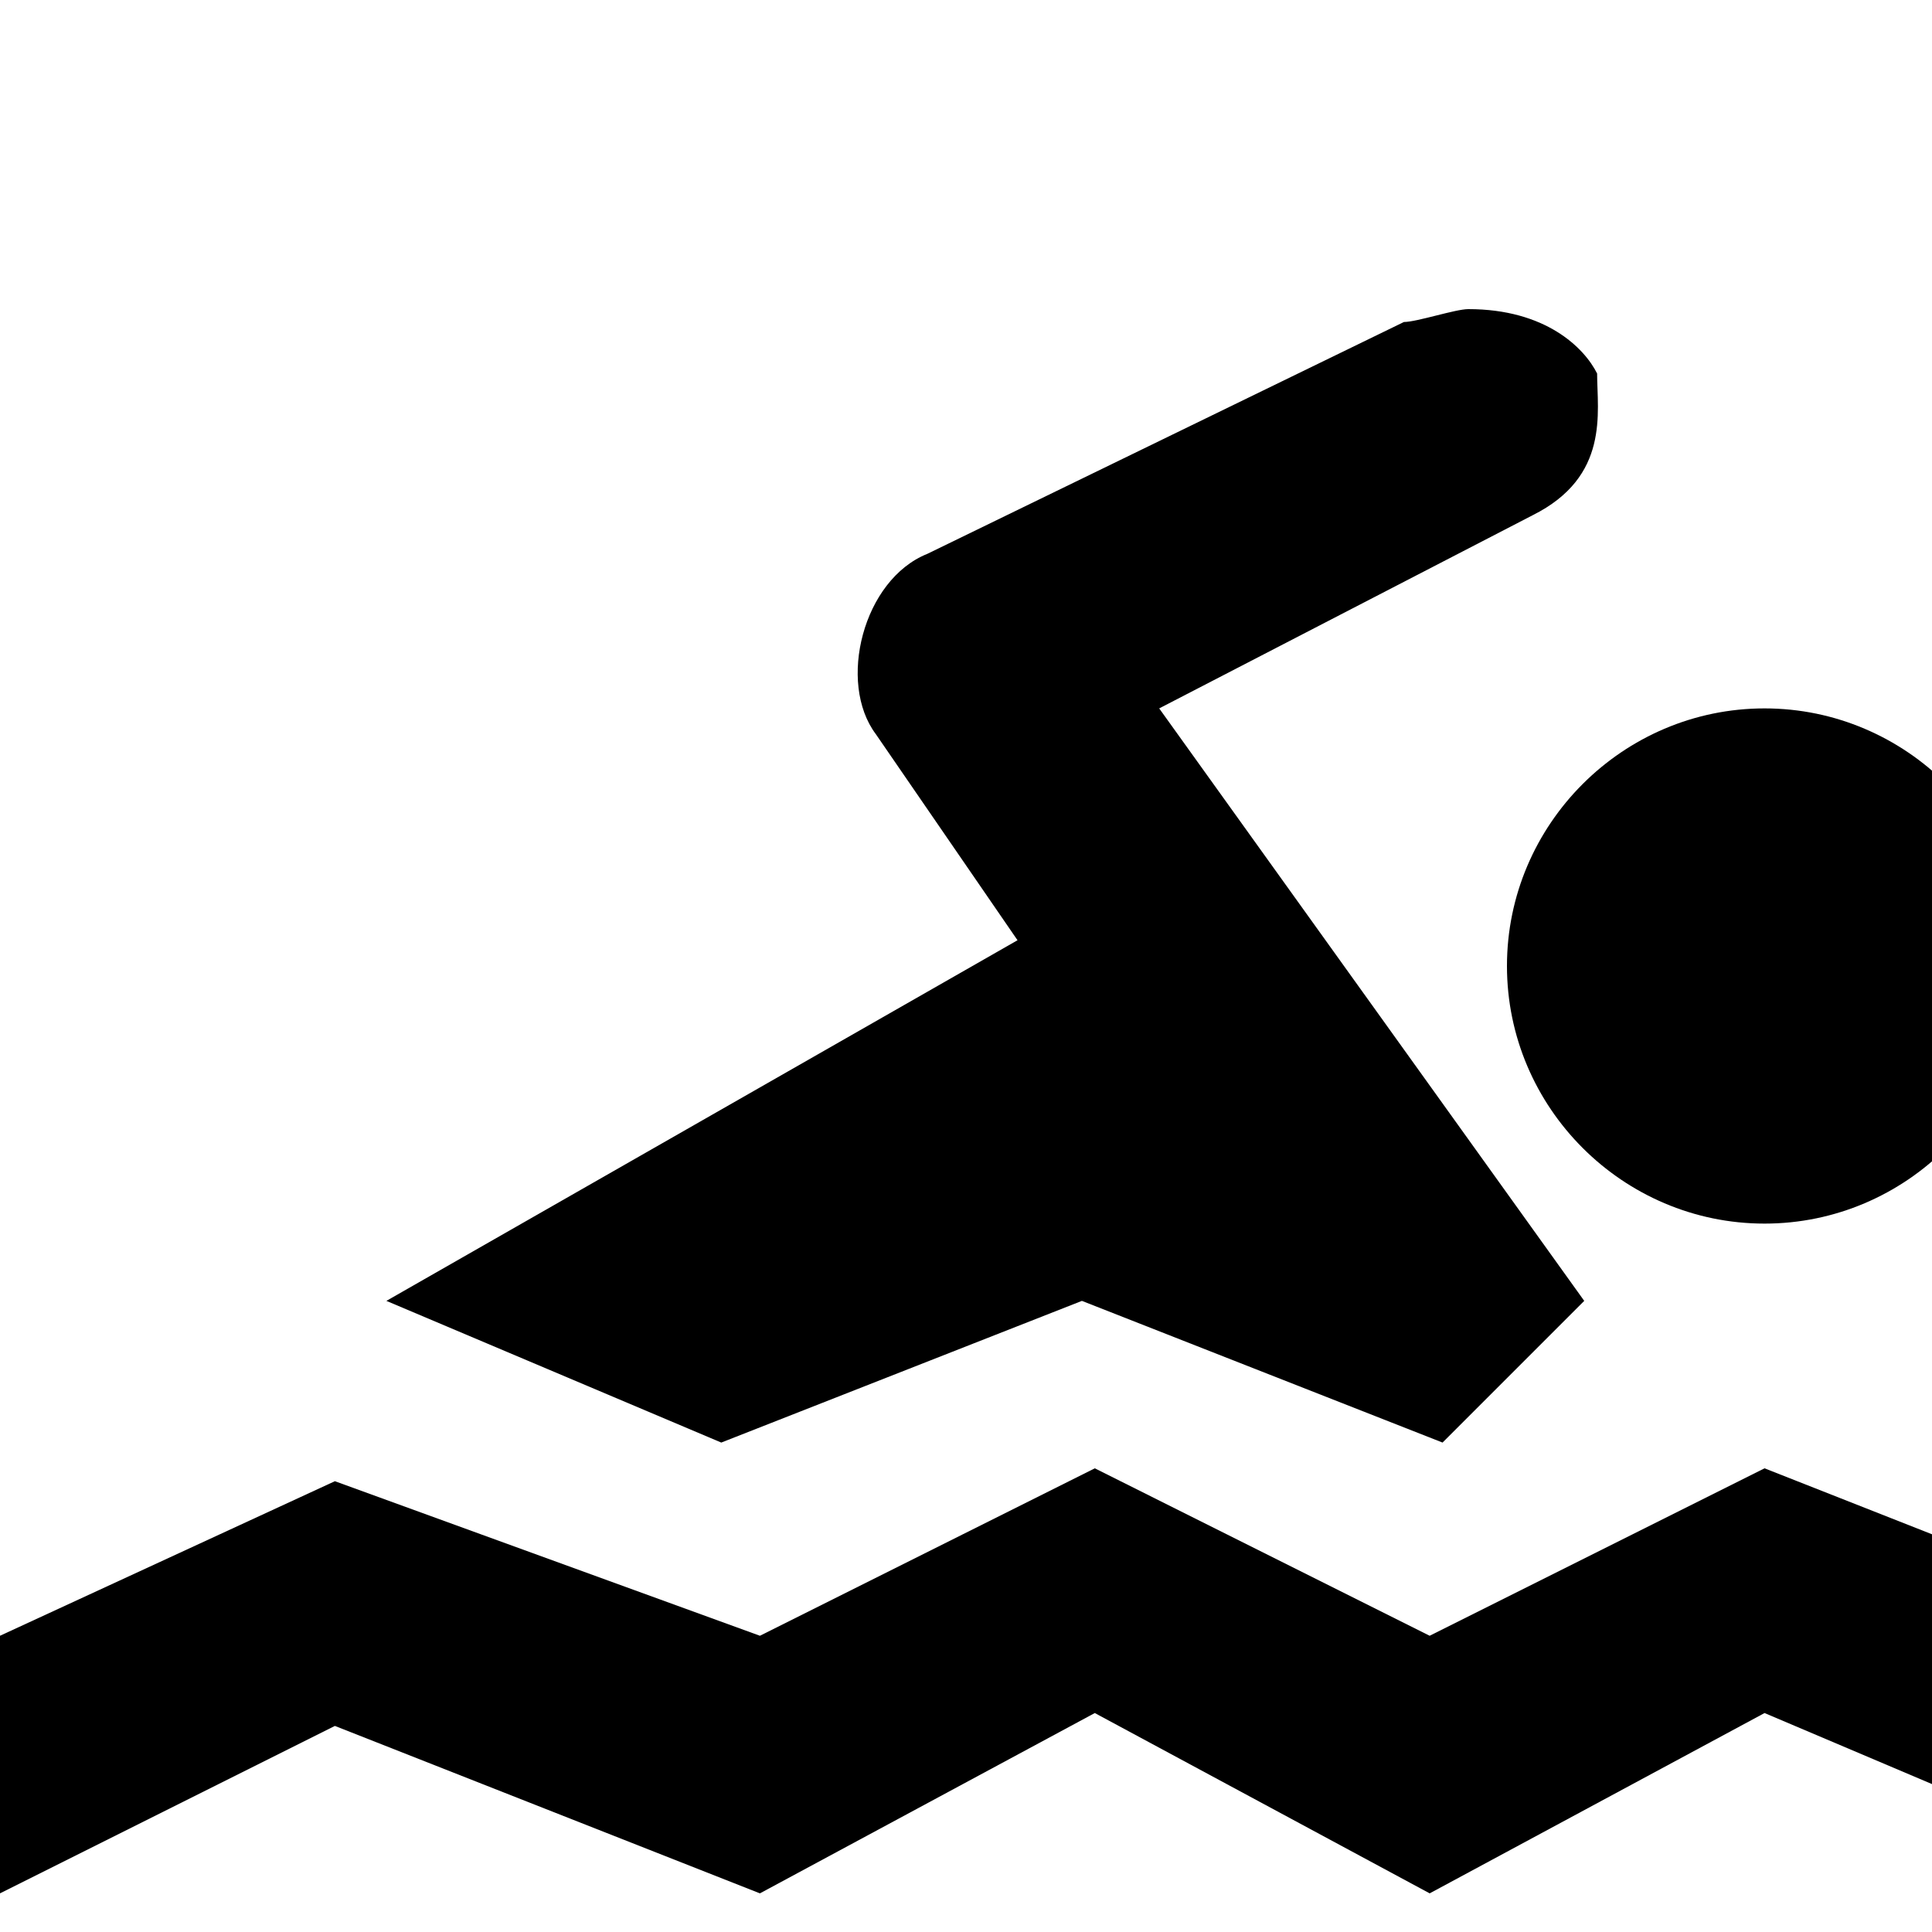 <?xml version="1.0" encoding="utf-8"?>
<!-- Generator: Adobe Illustrator 17.1.0, SVG Export Plug-In . SVG Version: 6.00 Build 0)  -->
<!DOCTYPE svg PUBLIC "-//W3C//DTD SVG 1.1//EN" "http://www.w3.org/Graphics/SVG/1.1/DTD/svg11.dtd">
<svg version="1.1"
	 id="svg4619" xmlns:cc="http://creativecommons.org/ns#" xmlns:svg="http://www.w3.org/2000/svg" xmlns:inkscape="http://www.inkscape.org/namespaces/inkscape" xmlns:rdf="http://www.w3.org/1999/02/22-rdf-syntax-ns#" xmlns:dc="http://purl.org/dc/elements/1.1/"
	 xmlns="http://www.w3.org/2000/svg" xmlns:xlink="http://www.w3.org/1999/xlink" x="0px" y="0px" viewBox="0 0 15 15"
	 enable-background="new 0 0 15 15" xml:space="preserve">
<path style="fill:#000000;fill-opacity:1" id="path16388" inkscape:connector-curvature="0" d="M11.4,2.4c-0.1,0-0.4,0.1-0.5,0.1L7.2,4.3c-0.5,0.2-0.7,1-0.4,1.4l1.1,1.6
	l-4.9,2.8l2.6,1.1l2.8-1.1l2.8,1.1l1.1-1.1L9,5.5L11.9,4c0.6-0.3,0.5-0.8,0.5-1.1C12.3,2.7,12,2.4,11.4,2.4L11.4,2.4z M13.7,5.5
	c-1.1,0-2,0.9-2,2s0.9,2,2,2s2-0.9,2-2S14.8,5.5,13.7,5.5z M8.5,11.4l-2.6,1.3l-3.3-1.2L0,12.7v2l2.6-1.3l3.3,1.3l2.6-1.4l2.6,1.4
	l2.6-1.4l3.3,1.4v-2l-3.3-1.3l-2.6,1.3L8.5,11.4z"/>
</svg>
